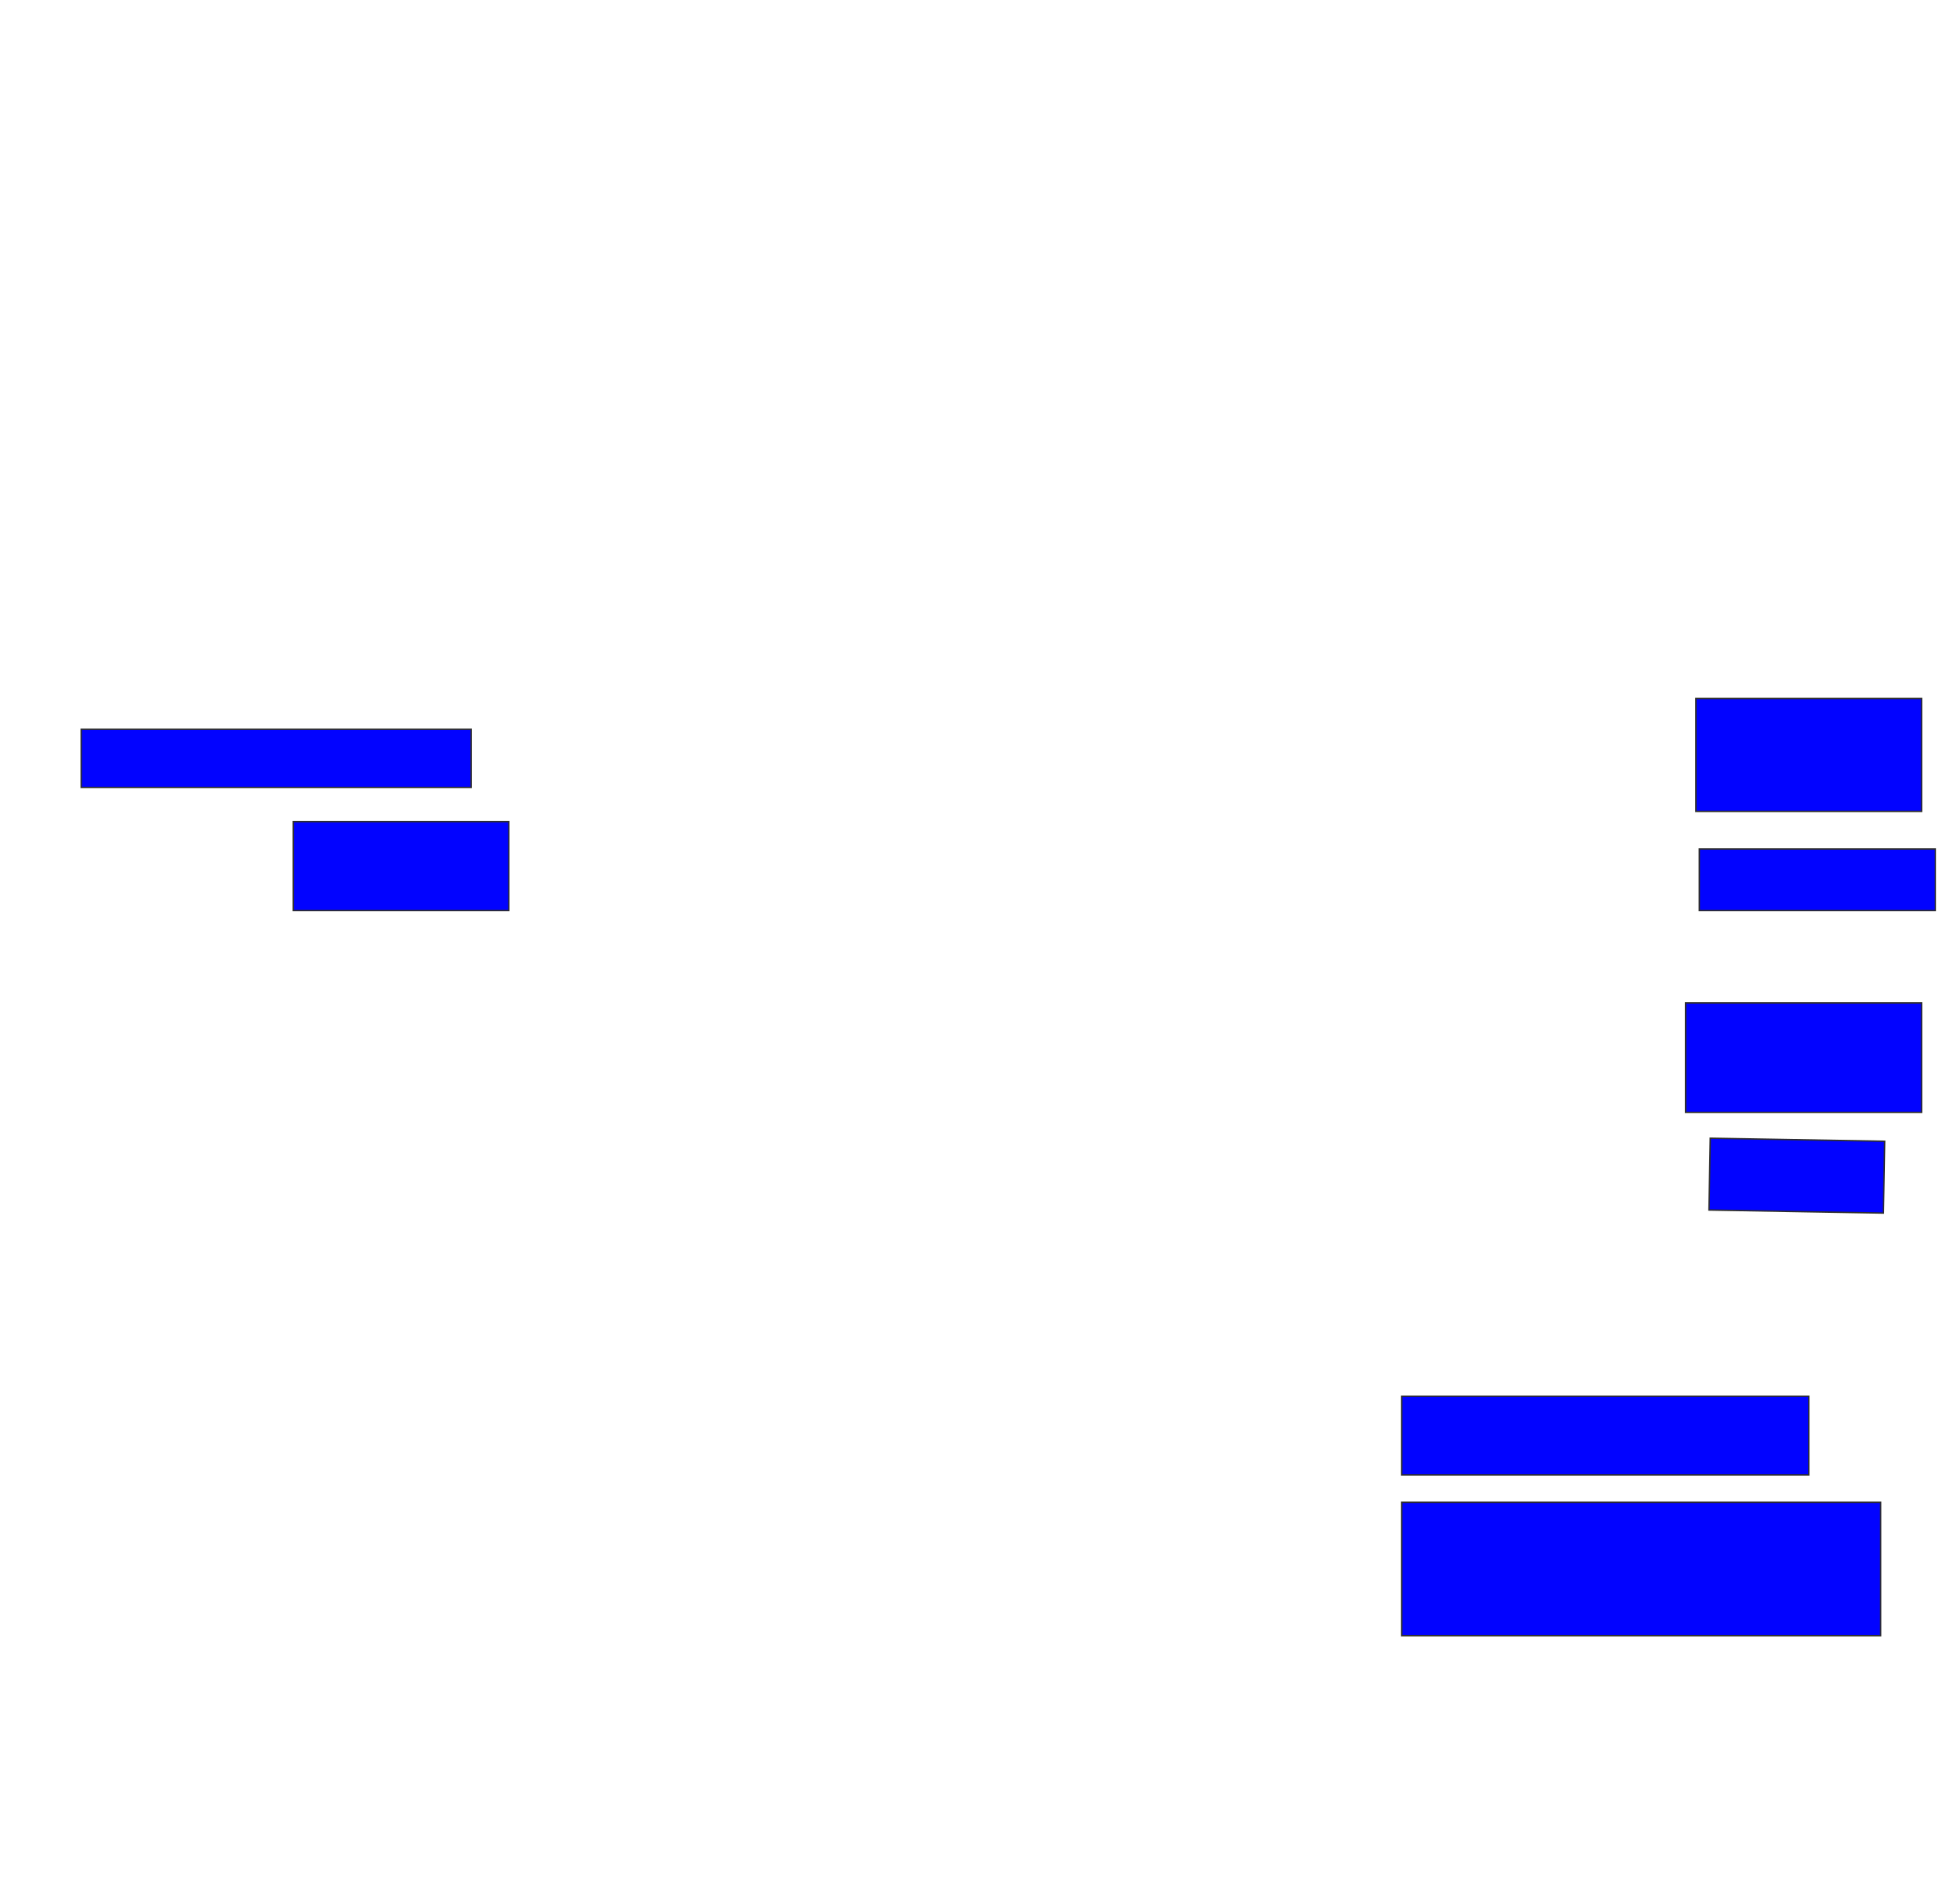 <svg xmlns="http://www.w3.org/2000/svg" width="1386" height="1358">
 <!-- Created with Image Occlusion Enhanced -->
 <g>
  <title>Labels</title>
 </g>
 <g>
  <title>Masks</title>
  <rect id="5f169f909b1847249350a493fd4b9902-ao-1" height="41.463" width="278.049" y="520.049" x="57.902" stroke="#2D2D2D" fill="#0203ff"/>
  <rect id="5f169f909b1847249350a493fd4b9902-ao-2" height="63.415" width="153.659" y="585.902" x="209.122" stroke="#2D2D2D" fill="#0203ff"/>
  <rect stroke="#2D2D2D" id="5f169f909b1847249350a493fd4b9902-ao-3" height="80.488" width="160.976" y="498.097" x="1209.122" fill="#0203ff"/>
  <rect id="5f169f909b1847249350a493fd4b9902-ao-4" height="43.902" width="168.293" y="605.415" x="1211.561" stroke-linecap="null" stroke-linejoin="null" stroke-dasharray="null" stroke="#2D2D2D" fill="#0203ff"/>
  <rect stroke="#2D2D2D" id="5f169f909b1847249350a493fd4b9902-ao-5" height="78.049" width="168.293" y="715.171" x="1201.805" stroke-linecap="null" stroke-linejoin="null" stroke-dasharray="null" fill="#0203ff"/>
  <rect transform="rotate(1.005 1281.073,838.341) " id="5f169f909b1847249350a493fd4b9902-ao-6" height="51.22" width="124.39" y="812.732" x="1218.878" stroke-linecap="null" stroke-linejoin="null" stroke-dasharray="null" stroke="#2D2D2D" fill="#0203ff"/>
  
  <rect id="5f169f909b1847249350a493fd4b9902-ao-8" height="56.098" width="290.244" y="995.658" x="999.366" stroke-linecap="null" stroke-linejoin="null" stroke-dasharray="null" stroke="#2D2D2D" fill="#0203ff"/>
  <rect id="5f169f909b1847249350a493fd4b9902-ao-9" height="95.122" width="341.463" y="1071.268" x="999.366" stroke-linecap="null" stroke-linejoin="null" stroke-dasharray="null" stroke="#2D2D2D" fill="#0203ff"/>
 </g>
</svg>